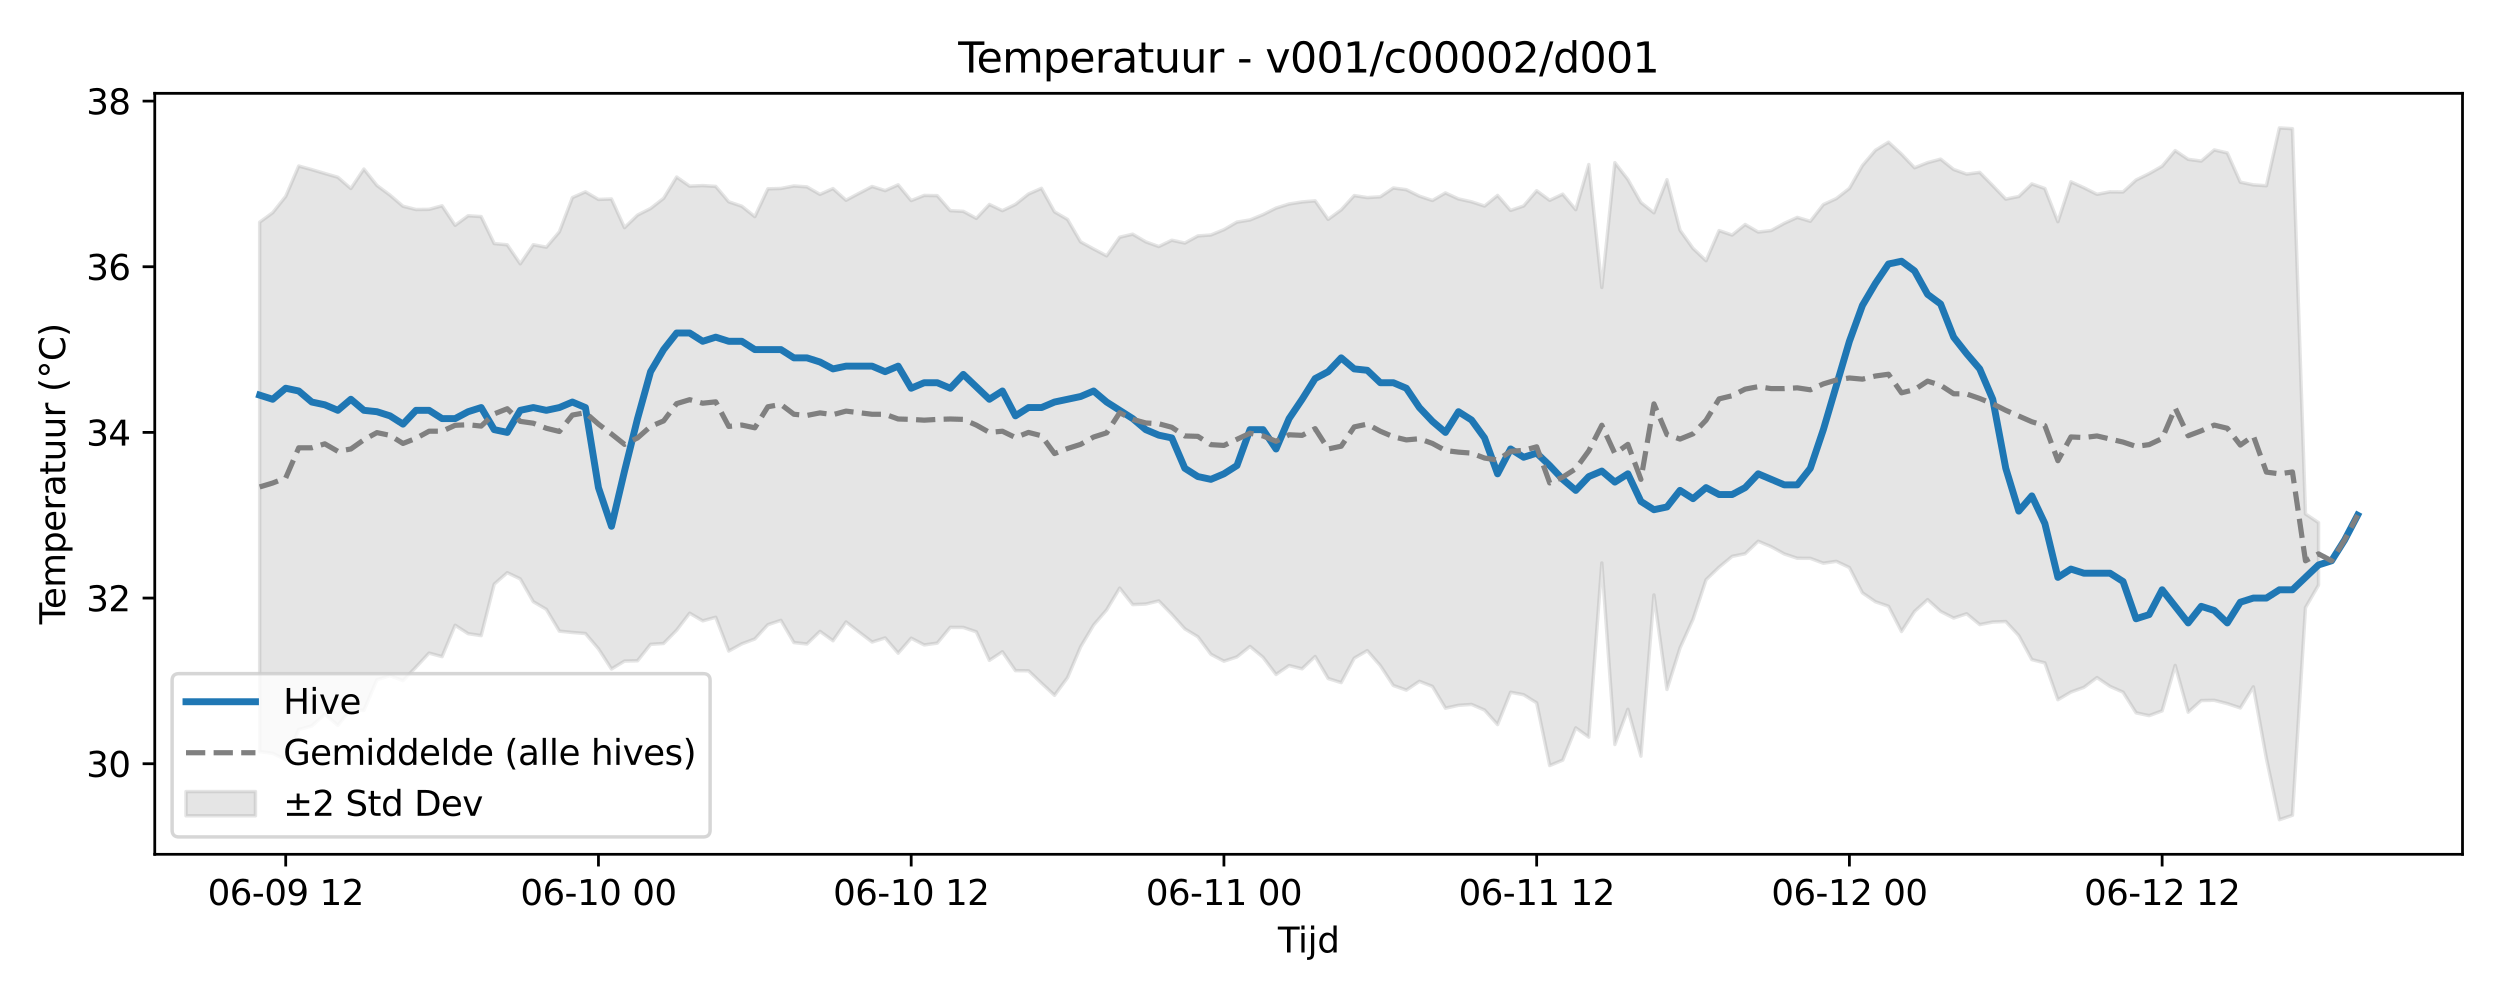 <?xml version="1.0" encoding="utf-8" standalone="no"?>
<!DOCTYPE svg PUBLIC "-//W3C//DTD SVG 1.1//EN"
  "http://www.w3.org/Graphics/SVG/1.1/DTD/svg11.dtd">
<svg xmlns:xlink="http://www.w3.org/1999/xlink" width="720pt" height="288pt" viewBox="0 0 720 288" xmlns="http://www.w3.org/2000/svg" version="1.1">
 <defs>
  <style type="text/css">*{stroke-linejoin: round; stroke-linecap: butt}</style>
 </defs>
 <g id="figure_1">
  <g id="patch_1">
   <path d="M 0 288 
L 720 288 
L 720 0 
L 0 0 
z
" style="fill: #ffffff"/>
  </g>
  <g id="axes_1">
   <g id="patch_2">
    <path d="M 44.57 246.04 
L 709.2 246.04 
L 709.2 26.88 
L 44.57 26.88 
z
" style="fill: #ffffff"/>
   </g>
   <g id="FillBetweenPolyCollection_1">
    <defs>
     <path id="m626eeb9ae9" d="M 74.78 -223.998 
L 74.78 -71.528 
L 78.533 -71.03 
L 82.286 -69.248 
L 86.039 -77.887 
L 89.792 -78.922 
L 93.545 -82.301 
L 97.298 -79.078 
L 101.05 -83.688 
L 104.803 -83.376 
L 108.556 -92.225 
L 112.309 -93.414 
L 116.062 -91.972 
L 119.815 -95.864 
L 123.568 -99.907 
L 127.32 -98.886 
L 131.073 -107.918 
L 134.826 -105.503 
L 138.579 -104.94 
L 142.332 -119.758 
L 146.085 -123.064 
L 149.837 -121.276 
L 153.59 -114.708 
L 157.343 -112.507 
L 161.096 -106.229 
L 164.849 -105.844 
L 168.602 -105.546 
L 172.355 -101.144 
L 176.107 -95.325 
L 179.86 -97.609 
L 183.613 -97.696 
L 187.366 -102.424 
L 191.119 -102.675 
L 194.872 -106.501 
L 198.625 -111.397 
L 202.377 -109.19 
L 206.13 -110.218 
L 209.883 -100.495 
L 213.636 -102.562 
L 217.389 -103.972 
L 221.142 -108.082 
L 224.895 -109.339 
L 228.647 -102.938 
L 232.4 -102.523 
L 236.153 -106.157 
L 239.906 -103.462 
L 243.659 -108.866 
L 247.412 -105.958 
L 251.164 -103.092 
L 254.917 -104.279 
L 258.67 -99.882 
L 262.423 -104.199 
L 266.176 -102.255 
L 269.929 -102.777 
L 273.682 -107.322 
L 277.434 -107.298 
L 281.187 -106.025 
L 284.94 -97.813 
L 288.693 -100.284 
L 292.446 -94.85 
L 296.199 -94.808 
L 299.952 -91.243 
L 303.704 -87.749 
L 307.457 -92.849 
L 311.21 -101.689 
L 314.963 -107.982 
L 318.716 -112.352 
L 322.469 -118.62 
L 326.222 -113.87 
L 329.974 -114.029 
L 333.727 -114.933 
L 337.48 -111.074 
L 341.233 -106.886 
L 344.986 -104.606 
L 348.739 -99.565 
L 352.491 -97.577 
L 356.244 -98.801 
L 359.997 -101.822 
L 363.75 -98.696 
L 367.503 -93.745 
L 371.256 -96.32 
L 375.009 -95.382 
L 378.761 -98.928 
L 382.514 -92.574 
L 386.267 -91.402 
L 390.02 -98.435 
L 393.773 -100.611 
L 397.526 -96.295 
L 401.279 -90.573 
L 405.031 -89.249 
L 408.784 -91.781 
L 412.537 -90.314 
L 416.29 -84.043 
L 420.043 -84.861 
L 423.796 -85.122 
L 427.548 -83.505 
L 431.301 -79.308 
L 435.054 -88.626 
L 438.807 -87.913 
L 442.56 -85.563 
L 446.313 -67.525 
L 450.066 -69.082 
L 453.818 -78.377 
L 457.571 -75.706 
L 461.324 -125.863 
L 465.077 -73.579 
L 468.83 -83.723 
L 472.583 -70.221 
L 476.336 -116.653 
L 480.088 -89.434 
L 483.841 -101.37 
L 487.594 -109.673 
L 491.347 -121.035 
L 495.1 -124.645 
L 498.853 -127.758 
L 502.606 -128.521 
L 506.358 -132.117 
L 510.111 -130.542 
L 513.864 -128.47 
L 517.617 -127.215 
L 521.37 -127.196 
L 525.123 -125.795 
L 528.875 -126.329 
L 532.628 -124.54 
L 536.381 -117.267 
L 540.134 -114.685 
L 543.887 -113.392 
L 547.64 -106.119 
L 551.393 -111.903 
L 555.145 -115.303 
L 558.898 -111.907 
L 562.651 -110 
L 566.404 -111.233 
L 570.157 -108.114 
L 573.91 -108.847 
L 577.663 -109.001 
L 581.415 -104.948 
L 585.168 -98.032 
L 588.921 -97.085 
L 592.674 -86.478 
L 596.427 -88.681 
L 600.18 -90.049 
L 603.933 -92.855 
L 607.685 -90.317 
L 611.438 -88.65 
L 615.191 -82.704 
L 618.944 -81.893 
L 622.697 -83.268 
L 626.45 -96.353 
L 630.202 -82.89 
L 633.955 -86.237 
L 637.708 -86.314 
L 641.461 -85.357 
L 645.214 -84.107 
L 648.967 -90.187 
L 652.72 -69.563 
L 656.472 -51.922 
L 660.225 -53.199 
L 663.978 -112.999 
L 667.731 -119.485 
L 667.731 -137.477 
L 667.731 -137.477 
L 663.978 -139.987 
L 660.225 -250.941 
L 656.472 -251.158 
L 652.72 -234.511 
L 648.967 -234.76 
L 645.214 -235.538 
L 641.461 -243.963 
L 637.708 -244.823 
L 633.955 -241.606 
L 630.202 -242.113 
L 626.45 -244.629 
L 622.697 -240.145 
L 618.944 -237.999 
L 615.191 -236.165 
L 611.438 -232.718 
L 607.685 -232.755 
L 603.933 -232.035 
L 600.18 -233.932 
L 596.427 -235.641 
L 592.674 -224.156 
L 588.921 -233.712 
L 585.168 -235.036 
L 581.415 -231.414 
L 577.663 -230.655 
L 573.91 -234.558 
L 570.157 -238.358 
L 566.404 -237.852 
L 562.651 -239.198 
L 558.898 -242.176 
L 555.145 -241.165 
L 551.393 -239.681 
L 547.64 -243.609 
L 543.887 -247.052 
L 540.134 -244.737 
L 536.381 -240.337 
L 532.628 -233.745 
L 528.875 -230.821 
L 525.123 -229.083 
L 521.37 -224.274 
L 517.617 -225.391 
L 513.864 -223.682 
L 510.111 -221.609 
L 506.358 -221.17 
L 502.606 -223.347 
L 498.853 -220.304 
L 495.1 -221.599 
L 491.347 -212.922 
L 487.594 -216.466 
L 483.841 -221.721 
L 480.088 -236.251 
L 476.336 -226.714 
L 472.583 -229.678 
L 468.83 -236.32 
L 465.077 -241.163 
L 461.324 -205.206 
L 457.571 -240.626 
L 453.818 -227.619 
L 450.066 -232.09 
L 446.313 -230.308 
L 442.56 -233.079 
L 438.807 -228.684 
L 435.054 -227.403 
L 431.301 -231.723 
L 427.548 -228.662 
L 423.796 -229.885 
L 420.043 -230.714 
L 416.29 -232.441 
L 412.537 -230.259 
L 408.784 -231.518 
L 405.031 -233.369 
L 401.279 -233.862 
L 397.526 -231.321 
L 393.773 -231.094 
L 390.02 -231.68 
L 386.267 -227.581 
L 382.514 -224.818 
L 378.761 -230.165 
L 375.009 -229.848 
L 371.256 -229.251 
L 367.503 -228.077 
L 363.75 -226.193 
L 359.997 -224.658 
L 356.244 -224.044 
L 352.491 -221.86 
L 348.739 -220.327 
L 344.986 -220.057 
L 341.233 -218.004 
L 337.48 -218.814 
L 333.727 -216.999 
L 329.974 -218.357 
L 326.222 -220.561 
L 322.469 -219.674 
L 318.716 -214.317 
L 314.963 -216.302 
L 311.21 -218.354 
L 307.457 -224.809 
L 303.704 -226.993 
L 299.952 -233.76 
L 296.199 -232.126 
L 292.446 -229.131 
L 288.693 -227.332 
L 284.94 -229.121 
L 281.187 -225.112 
L 277.434 -227.133 
L 273.682 -227.336 
L 269.929 -231.655 
L 266.176 -231.722 
L 262.423 -230.233 
L 258.67 -234.777 
L 254.917 -233.106 
L 251.164 -234.293 
L 247.412 -232.335 
L 243.659 -230.336 
L 239.906 -233.695 
L 236.153 -232.022 
L 232.4 -234.18 
L 228.647 -234.447 
L 224.895 -233.726 
L 221.142 -233.619 
L 217.389 -225.612 
L 213.636 -228.613 
L 209.883 -229.885 
L 206.13 -234.323 
L 202.377 -234.555 
L 198.625 -234.394 
L 194.872 -237.018 
L 191.119 -230.886 
L 187.366 -227.956 
L 183.613 -226.058 
L 179.86 -222.434 
L 176.107 -230.7 
L 172.355 -230.561 
L 168.602 -232.748 
L 164.849 -231.086 
L 161.096 -221.235 
L 157.343 -216.813 
L 153.59 -217.527 
L 149.837 -212.02 
L 146.085 -217.501 
L 142.332 -217.854 
L 138.579 -225.63 
L 134.826 -225.861 
L 131.073 -223.106 
L 127.32 -228.73 
L 123.568 -227.709 
L 119.815 -227.662 
L 116.062 -228.601 
L 112.309 -231.816 
L 108.556 -234.596 
L 104.803 -239.317 
L 101.05 -233.704 
L 97.298 -236.951 
L 93.545 -238.045 
L 89.792 -239.152 
L 86.039 -240.187 
L 82.286 -231.447 
L 78.533 -226.749 
L 74.78 -223.998 
z
" style="stroke: #808080; stroke-opacity: 0.2"/>
    </defs>
    <g clip-path="url(#pc4c85021cf)">
     <use xlink:href="#m626eeb9ae9" x="0" y="288" style="fill: #808080; fill-opacity: 0.2; stroke: #808080; stroke-opacity: 0.2"/>
    </g>
   </g>
   <g id="matplotlib.axis_1">
    <g id="xtick_1">
     <g id="line2d_1">
      <defs>
       <path id="mf086c02abc" d="M 0 0 
L 0 3.5 
" style="stroke: #000000; stroke-width: 0.8"/>
      </defs>
      <g>
       <use xlink:href="#mf086c02abc" x="82.286" y="246.04" style="stroke: #000000; stroke-width: 0.8"/>
      </g>
     </g>
     <g id="text_1">
      <!-- 06-09 12 -->
      <g transform="translate(59.806 260.638) scale(0.1 -0.1)">
       <defs>
        <path id="DejaVuSans-30" d="M 2034 4250 
Q 1547 4250 1301 3770 
Q 1056 3291 1056 2328 
Q 1056 1369 1301 889 
Q 1547 409 2034 409 
Q 2525 409 2770 889 
Q 3016 1369 3016 2328 
Q 3016 3291 2770 3770 
Q 2525 4250 2034 4250 
z
M 2034 4750 
Q 2819 4750 3233 4129 
Q 3647 3509 3647 2328 
Q 3647 1150 3233 529 
Q 2819 -91 2034 -91 
Q 1250 -91 836 529 
Q 422 1150 422 2328 
Q 422 3509 836 4129 
Q 1250 4750 2034 4750 
z
" transform="scale(0.016)"/>
        <path id="DejaVuSans-36" d="M 2113 2584 
Q 1688 2584 1439 2293 
Q 1191 2003 1191 1497 
Q 1191 994 1439 701 
Q 1688 409 2113 409 
Q 2538 409 2786 701 
Q 3034 994 3034 1497 
Q 3034 2003 2786 2293 
Q 2538 2584 2113 2584 
z
M 3366 4563 
L 3366 3988 
Q 3128 4100 2886 4159 
Q 2644 4219 2406 4219 
Q 1781 4219 1451 3797 
Q 1122 3375 1075 2522 
Q 1259 2794 1537 2939 
Q 1816 3084 2150 3084 
Q 2853 3084 3261 2657 
Q 3669 2231 3669 1497 
Q 3669 778 3244 343 
Q 2819 -91 2113 -91 
Q 1303 -91 875 529 
Q 447 1150 447 2328 
Q 447 3434 972 4092 
Q 1497 4750 2381 4750 
Q 2619 4750 2861 4703 
Q 3103 4656 3366 4563 
z
" transform="scale(0.016)"/>
        <path id="DejaVuSans-2d" d="M 313 2009 
L 1997 2009 
L 1997 1497 
L 313 1497 
L 313 2009 
z
" transform="scale(0.016)"/>
        <path id="DejaVuSans-39" d="M 703 97 
L 703 672 
Q 941 559 1184 500 
Q 1428 441 1663 441 
Q 2288 441 2617 861 
Q 2947 1281 2994 2138 
Q 2813 1869 2534 1725 
Q 2256 1581 1919 1581 
Q 1219 1581 811 2004 
Q 403 2428 403 3163 
Q 403 3881 828 4315 
Q 1253 4750 1959 4750 
Q 2769 4750 3195 4129 
Q 3622 3509 3622 2328 
Q 3622 1225 3098 567 
Q 2575 -91 1691 -91 
Q 1453 -91 1209 -44 
Q 966 3 703 97 
z
M 1959 2075 
Q 2384 2075 2632 2365 
Q 2881 2656 2881 3163 
Q 2881 3666 2632 3958 
Q 2384 4250 1959 4250 
Q 1534 4250 1286 3958 
Q 1038 3666 1038 3163 
Q 1038 2656 1286 2365 
Q 1534 2075 1959 2075 
z
" transform="scale(0.016)"/>
        <path id="DejaVuSans-20" transform="scale(0.016)"/>
        <path id="DejaVuSans-31" d="M 794 531 
L 1825 531 
L 1825 4091 
L 703 3866 
L 703 4441 
L 1819 4666 
L 2450 4666 
L 2450 531 
L 3481 531 
L 3481 0 
L 794 0 
L 794 531 
z
" transform="scale(0.016)"/>
        <path id="DejaVuSans-32" d="M 1228 531 
L 3431 531 
L 3431 0 
L 469 0 
L 469 531 
Q 828 903 1448 1529 
Q 2069 2156 2228 2338 
Q 2531 2678 2651 2914 
Q 2772 3150 2772 3378 
Q 2772 3750 2511 3984 
Q 2250 4219 1831 4219 
Q 1534 4219 1204 4116 
Q 875 4013 500 3803 
L 500 4441 
Q 881 4594 1212 4672 
Q 1544 4750 1819 4750 
Q 2544 4750 2975 4387 
Q 3406 4025 3406 3419 
Q 3406 3131 3298 2873 
Q 3191 2616 2906 2266 
Q 2828 2175 2409 1742 
Q 1991 1309 1228 531 
z
" transform="scale(0.016)"/>
       </defs>
       <use xlink:href="#DejaVuSans-30"/>
       <use xlink:href="#DejaVuSans-36" transform="translate(63.623 0)"/>
       <use xlink:href="#DejaVuSans-2d" transform="translate(127.246 0)"/>
       <use xlink:href="#DejaVuSans-30" transform="translate(163.33 0)"/>
       <use xlink:href="#DejaVuSans-39" transform="translate(226.953 0)"/>
       <use xlink:href="#DejaVuSans-20" transform="translate(290.576 0)"/>
       <use xlink:href="#DejaVuSans-31" transform="translate(322.363 0)"/>
       <use xlink:href="#DejaVuSans-32" transform="translate(385.986 0)"/>
      </g>
     </g>
    </g>
    <g id="xtick_2">
     <g id="line2d_2">
      <g>
       <use xlink:href="#mf086c02abc" x="172.355" y="246.04" style="stroke: #000000; stroke-width: 0.8"/>
      </g>
     </g>
     <g id="text_2">
      <!-- 06-10 00 -->
      <g transform="translate(149.874 260.638) scale(0.1 -0.1)">
       <use xlink:href="#DejaVuSans-30"/>
       <use xlink:href="#DejaVuSans-36" transform="translate(63.623 0)"/>
       <use xlink:href="#DejaVuSans-2d" transform="translate(127.246 0)"/>
       <use xlink:href="#DejaVuSans-31" transform="translate(163.33 0)"/>
       <use xlink:href="#DejaVuSans-30" transform="translate(226.953 0)"/>
       <use xlink:href="#DejaVuSans-20" transform="translate(290.576 0)"/>
       <use xlink:href="#DejaVuSans-30" transform="translate(322.363 0)"/>
       <use xlink:href="#DejaVuSans-30" transform="translate(385.986 0)"/>
      </g>
     </g>
    </g>
    <g id="xtick_3">
     <g id="line2d_3">
      <g>
       <use xlink:href="#mf086c02abc" x="262.423" y="246.04" style="stroke: #000000; stroke-width: 0.8"/>
      </g>
     </g>
     <g id="text_3">
      <!-- 06-10 12 -->
      <g transform="translate(239.943 260.638) scale(0.1 -0.1)">
       <use xlink:href="#DejaVuSans-30"/>
       <use xlink:href="#DejaVuSans-36" transform="translate(63.623 0)"/>
       <use xlink:href="#DejaVuSans-2d" transform="translate(127.246 0)"/>
       <use xlink:href="#DejaVuSans-31" transform="translate(163.33 0)"/>
       <use xlink:href="#DejaVuSans-30" transform="translate(226.953 0)"/>
       <use xlink:href="#DejaVuSans-20" transform="translate(290.576 0)"/>
       <use xlink:href="#DejaVuSans-31" transform="translate(322.363 0)"/>
       <use xlink:href="#DejaVuSans-32" transform="translate(385.986 0)"/>
      </g>
     </g>
    </g>
    <g id="xtick_4">
     <g id="line2d_4">
      <g>
       <use xlink:href="#mf086c02abc" x="352.491" y="246.04" style="stroke: #000000; stroke-width: 0.8"/>
      </g>
     </g>
     <g id="text_4">
      <!-- 06-11 00 -->
      <g transform="translate(330.011 260.638) scale(0.1 -0.1)">
       <use xlink:href="#DejaVuSans-30"/>
       <use xlink:href="#DejaVuSans-36" transform="translate(63.623 0)"/>
       <use xlink:href="#DejaVuSans-2d" transform="translate(127.246 0)"/>
       <use xlink:href="#DejaVuSans-31" transform="translate(163.33 0)"/>
       <use xlink:href="#DejaVuSans-31" transform="translate(226.953 0)"/>
       <use xlink:href="#DejaVuSans-20" transform="translate(290.576 0)"/>
       <use xlink:href="#DejaVuSans-30" transform="translate(322.363 0)"/>
       <use xlink:href="#DejaVuSans-30" transform="translate(385.986 0)"/>
      </g>
     </g>
    </g>
    <g id="xtick_5">
     <g id="line2d_5">
      <g>
       <use xlink:href="#mf086c02abc" x="442.56" y="246.04" style="stroke: #000000; stroke-width: 0.8"/>
      </g>
     </g>
     <g id="text_5">
      <!-- 06-11 12 -->
      <g transform="translate(420.079 260.638) scale(0.1 -0.1)">
       <use xlink:href="#DejaVuSans-30"/>
       <use xlink:href="#DejaVuSans-36" transform="translate(63.623 0)"/>
       <use xlink:href="#DejaVuSans-2d" transform="translate(127.246 0)"/>
       <use xlink:href="#DejaVuSans-31" transform="translate(163.33 0)"/>
       <use xlink:href="#DejaVuSans-31" transform="translate(226.953 0)"/>
       <use xlink:href="#DejaVuSans-20" transform="translate(290.576 0)"/>
       <use xlink:href="#DejaVuSans-31" transform="translate(322.363 0)"/>
       <use xlink:href="#DejaVuSans-32" transform="translate(385.986 0)"/>
      </g>
     </g>
    </g>
    <g id="xtick_6">
     <g id="line2d_6">
      <g>
       <use xlink:href="#mf086c02abc" x="532.628" y="246.04" style="stroke: #000000; stroke-width: 0.8"/>
      </g>
     </g>
     <g id="text_6">
      <!-- 06-12 00 -->
      <g transform="translate(510.148 260.638) scale(0.1 -0.1)">
       <use xlink:href="#DejaVuSans-30"/>
       <use xlink:href="#DejaVuSans-36" transform="translate(63.623 0)"/>
       <use xlink:href="#DejaVuSans-2d" transform="translate(127.246 0)"/>
       <use xlink:href="#DejaVuSans-31" transform="translate(163.33 0)"/>
       <use xlink:href="#DejaVuSans-32" transform="translate(226.953 0)"/>
       <use xlink:href="#DejaVuSans-20" transform="translate(290.576 0)"/>
       <use xlink:href="#DejaVuSans-30" transform="translate(322.363 0)"/>
       <use xlink:href="#DejaVuSans-30" transform="translate(385.986 0)"/>
      </g>
     </g>
    </g>
    <g id="xtick_7">
     <g id="line2d_7">
      <g>
       <use xlink:href="#mf086c02abc" x="622.697" y="246.04" style="stroke: #000000; stroke-width: 0.8"/>
      </g>
     </g>
     <g id="text_7">
      <!-- 06-12 12 -->
      <g transform="translate(600.216 260.638) scale(0.1 -0.1)">
       <use xlink:href="#DejaVuSans-30"/>
       <use xlink:href="#DejaVuSans-36" transform="translate(63.623 0)"/>
       <use xlink:href="#DejaVuSans-2d" transform="translate(127.246 0)"/>
       <use xlink:href="#DejaVuSans-31" transform="translate(163.33 0)"/>
       <use xlink:href="#DejaVuSans-32" transform="translate(226.953 0)"/>
       <use xlink:href="#DejaVuSans-20" transform="translate(290.576 0)"/>
       <use xlink:href="#DejaVuSans-31" transform="translate(322.363 0)"/>
       <use xlink:href="#DejaVuSans-32" transform="translate(385.986 0)"/>
      </g>
     </g>
    </g>
    <g id="text_8">
     <!-- Tijd -->
     <g transform="translate(368.035 274.317) scale(0.1 -0.1)">
      <defs>
       <path id="DejaVuSans-54" d="M -19 4666 
L 3928 4666 
L 3928 4134 
L 2272 4134 
L 2272 0 
L 1638 0 
L 1638 4134 
L -19 4134 
L -19 4666 
z
" transform="scale(0.016)"/>
       <path id="DejaVuSans-69" d="M 603 3500 
L 1178 3500 
L 1178 0 
L 603 0 
L 603 3500 
z
M 603 4863 
L 1178 4863 
L 1178 4134 
L 603 4134 
L 603 4863 
z
" transform="scale(0.016)"/>
       <path id="DejaVuSans-6a" d="M 603 3500 
L 1178 3500 
L 1178 -63 
Q 1178 -731 923 -1031 
Q 669 -1331 103 -1331 
L -116 -1331 
L -116 -844 
L 38 -844 
Q 366 -844 484 -692 
Q 603 -541 603 -63 
L 603 3500 
z
M 603 4863 
L 1178 4863 
L 1178 4134 
L 603 4134 
L 603 4863 
z
" transform="scale(0.016)"/>
       <path id="DejaVuSans-64" d="M 2906 2969 
L 2906 4863 
L 3481 4863 
L 3481 0 
L 2906 0 
L 2906 525 
Q 2725 213 2448 61 
Q 2172 -91 1784 -91 
Q 1150 -91 751 415 
Q 353 922 353 1747 
Q 353 2572 751 3078 
Q 1150 3584 1784 3584 
Q 2172 3584 2448 3432 
Q 2725 3281 2906 2969 
z
M 947 1747 
Q 947 1113 1208 752 
Q 1469 391 1925 391 
Q 2381 391 2643 752 
Q 2906 1113 2906 1747 
Q 2906 2381 2643 2742 
Q 2381 3103 1925 3103 
Q 1469 3103 1208 2742 
Q 947 2381 947 1747 
z
" transform="scale(0.016)"/>
      </defs>
      <use xlink:href="#DejaVuSans-54"/>
      <use xlink:href="#DejaVuSans-69" transform="translate(57.959 0)"/>
      <use xlink:href="#DejaVuSans-6a" transform="translate(85.742 0)"/>
      <use xlink:href="#DejaVuSans-64" transform="translate(113.525 0)"/>
     </g>
    </g>
   </g>
   <g id="matplotlib.axis_2">
    <g id="ytick_1">
     <g id="line2d_8">
      <defs>
       <path id="m744a254907" d="M 0 0 
L -3.5 0 
" style="stroke: #000000; stroke-width: 0.8"/>
      </defs>
      <g>
       <use xlink:href="#m744a254907" x="44.57" y="219.95" style="stroke: #000000; stroke-width: 0.8"/>
      </g>
     </g>
     <g id="text_9">
      <!-- 30 -->
      <g transform="translate(24.845 223.749) scale(0.1 -0.1)">
       <defs>
        <path id="DejaVuSans-33" d="M 2597 2516 
Q 3050 2419 3304 2112 
Q 3559 1806 3559 1356 
Q 3559 666 3084 287 
Q 2609 -91 1734 -91 
Q 1441 -91 1130 -33 
Q 819 25 488 141 
L 488 750 
Q 750 597 1062 519 
Q 1375 441 1716 441 
Q 2309 441 2620 675 
Q 2931 909 2931 1356 
Q 2931 1769 2642 2001 
Q 2353 2234 1838 2234 
L 1294 2234 
L 1294 2753 
L 1863 2753 
Q 2328 2753 2575 2939 
Q 2822 3125 2822 3475 
Q 2822 3834 2567 4026 
Q 2313 4219 1838 4219 
Q 1578 4219 1281 4162 
Q 984 4106 628 3988 
L 628 4550 
Q 988 4650 1302 4700 
Q 1616 4750 1894 4750 
Q 2613 4750 3031 4423 
Q 3450 4097 3450 3541 
Q 3450 3153 3228 2886 
Q 3006 2619 2597 2516 
z
" transform="scale(0.016)"/>
       </defs>
       <use xlink:href="#DejaVuSans-33"/>
       <use xlink:href="#DejaVuSans-30" transform="translate(63.623 0)"/>
      </g>
     </g>
    </g>
    <g id="ytick_2">
     <g id="line2d_9">
      <g>
       <use xlink:href="#m744a254907" x="44.57" y="172.241" style="stroke: #000000; stroke-width: 0.8"/>
      </g>
     </g>
     <g id="text_10">
      <!-- 32 -->
      <g transform="translate(24.845 176.041) scale(0.1 -0.1)">
       <use xlink:href="#DejaVuSans-33"/>
       <use xlink:href="#DejaVuSans-32" transform="translate(63.623 0)"/>
      </g>
     </g>
    </g>
    <g id="ytick_3">
     <g id="line2d_10">
      <g>
       <use xlink:href="#m744a254907" x="44.57" y="124.533" style="stroke: #000000; stroke-width: 0.8"/>
      </g>
     </g>
     <g id="text_11">
      <!-- 34 -->
      <g transform="translate(24.845 128.332) scale(0.1 -0.1)">
       <defs>
        <path id="DejaVuSans-34" d="M 2419 4116 
L 825 1625 
L 2419 1625 
L 2419 4116 
z
M 2253 4666 
L 3047 4666 
L 3047 1625 
L 3713 1625 
L 3713 1100 
L 3047 1100 
L 3047 0 
L 2419 0 
L 2419 1100 
L 313 1100 
L 313 1709 
L 2253 4666 
z
" transform="scale(0.016)"/>
       </defs>
       <use xlink:href="#DejaVuSans-33"/>
       <use xlink:href="#DejaVuSans-34" transform="translate(63.623 0)"/>
      </g>
     </g>
    </g>
    <g id="ytick_4">
     <g id="line2d_11">
      <g>
       <use xlink:href="#m744a254907" x="44.57" y="76.824" style="stroke: #000000; stroke-width: 0.8"/>
      </g>
     </g>
     <g id="text_12">
      <!-- 36 -->
      <g transform="translate(24.845 80.624) scale(0.1 -0.1)">
       <use xlink:href="#DejaVuSans-33"/>
       <use xlink:href="#DejaVuSans-36" transform="translate(63.623 0)"/>
      </g>
     </g>
    </g>
    <g id="ytick_5">
     <g id="line2d_12">
      <g>
       <use xlink:href="#m744a254907" x="44.57" y="29.116" style="stroke: #000000; stroke-width: 0.8"/>
      </g>
     </g>
     <g id="text_13">
      <!-- 38 -->
      <g transform="translate(24.845 32.915) scale(0.1 -0.1)">
       <defs>
        <path id="DejaVuSans-38" d="M 2034 2216 
Q 1584 2216 1326 1975 
Q 1069 1734 1069 1313 
Q 1069 891 1326 650 
Q 1584 409 2034 409 
Q 2484 409 2743 651 
Q 3003 894 3003 1313 
Q 3003 1734 2745 1975 
Q 2488 2216 2034 2216 
z
M 1403 2484 
Q 997 2584 770 2862 
Q 544 3141 544 3541 
Q 544 4100 942 4425 
Q 1341 4750 2034 4750 
Q 2731 4750 3128 4425 
Q 3525 4100 3525 3541 
Q 3525 3141 3298 2862 
Q 3072 2584 2669 2484 
Q 3125 2378 3379 2068 
Q 3634 1759 3634 1313 
Q 3634 634 3220 271 
Q 2806 -91 2034 -91 
Q 1263 -91 848 271 
Q 434 634 434 1313 
Q 434 1759 690 2068 
Q 947 2378 1403 2484 
z
M 1172 3481 
Q 1172 3119 1398 2916 
Q 1625 2713 2034 2713 
Q 2441 2713 2670 2916 
Q 2900 3119 2900 3481 
Q 2900 3844 2670 4047 
Q 2441 4250 2034 4250 
Q 1625 4250 1398 4047 
Q 1172 3844 1172 3481 
z
" transform="scale(0.016)"/>
       </defs>
       <use xlink:href="#DejaVuSans-33"/>
       <use xlink:href="#DejaVuSans-38" transform="translate(63.623 0)"/>
      </g>
     </g>
    </g>
    <g id="text_14">
     <!-- Temperatuur (°C) -->
     <g transform="translate(18.765 179.816) rotate(-90) scale(0.1 -0.1)">
      <defs>
       <path id="DejaVuSans-65" d="M 3597 1894 
L 3597 1613 
L 953 1613 
Q 991 1019 1311 708 
Q 1631 397 2203 397 
Q 2534 397 2845 478 
Q 3156 559 3463 722 
L 3463 178 
Q 3153 47 2828 -22 
Q 2503 -91 2169 -91 
Q 1331 -91 842 396 
Q 353 884 353 1716 
Q 353 2575 817 3079 
Q 1281 3584 2069 3584 
Q 2775 3584 3186 3129 
Q 3597 2675 3597 1894 
z
M 3022 2063 
Q 3016 2534 2758 2815 
Q 2500 3097 2075 3097 
Q 1594 3097 1305 2825 
Q 1016 2553 972 2059 
L 3022 2063 
z
" transform="scale(0.016)"/>
       <path id="DejaVuSans-6d" d="M 3328 2828 
Q 3544 3216 3844 3400 
Q 4144 3584 4550 3584 
Q 5097 3584 5394 3201 
Q 5691 2819 5691 2113 
L 5691 0 
L 5113 0 
L 5113 2094 
Q 5113 2597 4934 2840 
Q 4756 3084 4391 3084 
Q 3944 3084 3684 2787 
Q 3425 2491 3425 1978 
L 3425 0 
L 2847 0 
L 2847 2094 
Q 2847 2600 2669 2842 
Q 2491 3084 2119 3084 
Q 1678 3084 1418 2786 
Q 1159 2488 1159 1978 
L 1159 0 
L 581 0 
L 581 3500 
L 1159 3500 
L 1159 2956 
Q 1356 3278 1631 3431 
Q 1906 3584 2284 3584 
Q 2666 3584 2933 3390 
Q 3200 3197 3328 2828 
z
" transform="scale(0.016)"/>
       <path id="DejaVuSans-70" d="M 1159 525 
L 1159 -1331 
L 581 -1331 
L 581 3500 
L 1159 3500 
L 1159 2969 
Q 1341 3281 1617 3432 
Q 1894 3584 2278 3584 
Q 2916 3584 3314 3078 
Q 3713 2572 3713 1747 
Q 3713 922 3314 415 
Q 2916 -91 2278 -91 
Q 1894 -91 1617 61 
Q 1341 213 1159 525 
z
M 3116 1747 
Q 3116 2381 2855 2742 
Q 2594 3103 2138 3103 
Q 1681 3103 1420 2742 
Q 1159 2381 1159 1747 
Q 1159 1113 1420 752 
Q 1681 391 2138 391 
Q 2594 391 2855 752 
Q 3116 1113 3116 1747 
z
" transform="scale(0.016)"/>
       <path id="DejaVuSans-72" d="M 2631 2963 
Q 2534 3019 2420 3045 
Q 2306 3072 2169 3072 
Q 1681 3072 1420 2755 
Q 1159 2438 1159 1844 
L 1159 0 
L 581 0 
L 581 3500 
L 1159 3500 
L 1159 2956 
Q 1341 3275 1631 3429 
Q 1922 3584 2338 3584 
Q 2397 3584 2469 3576 
Q 2541 3569 2628 3553 
L 2631 2963 
z
" transform="scale(0.016)"/>
       <path id="DejaVuSans-61" d="M 2194 1759 
Q 1497 1759 1228 1600 
Q 959 1441 959 1056 
Q 959 750 1161 570 
Q 1363 391 1709 391 
Q 2188 391 2477 730 
Q 2766 1069 2766 1631 
L 2766 1759 
L 2194 1759 
z
M 3341 1997 
L 3341 0 
L 2766 0 
L 2766 531 
Q 2569 213 2275 61 
Q 1981 -91 1556 -91 
Q 1019 -91 701 211 
Q 384 513 384 1019 
Q 384 1609 779 1909 
Q 1175 2209 1959 2209 
L 2766 2209 
L 2766 2266 
Q 2766 2663 2505 2880 
Q 2244 3097 1772 3097 
Q 1472 3097 1187 3025 
Q 903 2953 641 2809 
L 641 3341 
Q 956 3463 1253 3523 
Q 1550 3584 1831 3584 
Q 2591 3584 2966 3190 
Q 3341 2797 3341 1997 
z
" transform="scale(0.016)"/>
       <path id="DejaVuSans-74" d="M 1172 4494 
L 1172 3500 
L 2356 3500 
L 2356 3053 
L 1172 3053 
L 1172 1153 
Q 1172 725 1289 603 
Q 1406 481 1766 481 
L 2356 481 
L 2356 0 
L 1766 0 
Q 1100 0 847 248 
Q 594 497 594 1153 
L 594 3053 
L 172 3053 
L 172 3500 
L 594 3500 
L 594 4494 
L 1172 4494 
z
" transform="scale(0.016)"/>
       <path id="DejaVuSans-75" d="M 544 1381 
L 544 3500 
L 1119 3500 
L 1119 1403 
Q 1119 906 1312 657 
Q 1506 409 1894 409 
Q 2359 409 2629 706 
Q 2900 1003 2900 1516 
L 2900 3500 
L 3475 3500 
L 3475 0 
L 2900 0 
L 2900 538 
Q 2691 219 2414 64 
Q 2138 -91 1772 -91 
Q 1169 -91 856 284 
Q 544 659 544 1381 
z
M 1991 3584 
L 1991 3584 
z
" transform="scale(0.016)"/>
       <path id="DejaVuSans-28" d="M 1984 4856 
Q 1566 4138 1362 3434 
Q 1159 2731 1159 2009 
Q 1159 1288 1364 580 
Q 1569 -128 1984 -844 
L 1484 -844 
Q 1016 -109 783 600 
Q 550 1309 550 2009 
Q 550 2706 781 3412 
Q 1013 4119 1484 4856 
L 1984 4856 
z
" transform="scale(0.016)"/>
       <path id="DejaVuSans-b0" d="M 1600 4347 
Q 1350 4347 1178 4173 
Q 1006 4000 1006 3750 
Q 1006 3503 1178 3333 
Q 1350 3163 1600 3163 
Q 1850 3163 2022 3333 
Q 2194 3503 2194 3750 
Q 2194 3997 2020 4172 
Q 1847 4347 1600 4347 
z
M 1600 4750 
Q 1800 4750 1984 4673 
Q 2169 4597 2303 4453 
Q 2447 4313 2519 4134 
Q 2591 3956 2591 3750 
Q 2591 3338 2302 3052 
Q 2013 2766 1594 2766 
Q 1172 2766 890 3047 
Q 609 3328 609 3750 
Q 609 4169 896 4459 
Q 1184 4750 1600 4750 
z
" transform="scale(0.016)"/>
       <path id="DejaVuSans-43" d="M 4122 4306 
L 4122 3641 
Q 3803 3938 3442 4084 
Q 3081 4231 2675 4231 
Q 1875 4231 1450 3742 
Q 1025 3253 1025 2328 
Q 1025 1406 1450 917 
Q 1875 428 2675 428 
Q 3081 428 3442 575 
Q 3803 722 4122 1019 
L 4122 359 
Q 3791 134 3420 21 
Q 3050 -91 2638 -91 
Q 1578 -91 968 557 
Q 359 1206 359 2328 
Q 359 3453 968 4101 
Q 1578 4750 2638 4750 
Q 3056 4750 3426 4639 
Q 3797 4528 4122 4306 
z
" transform="scale(0.016)"/>
       <path id="DejaVuSans-29" d="M 513 4856 
L 1013 4856 
Q 1481 4119 1714 3412 
Q 1947 2706 1947 2009 
Q 1947 1309 1714 600 
Q 1481 -109 1013 -844 
L 513 -844 
Q 928 -128 1133 580 
Q 1338 1288 1338 2009 
Q 1338 2731 1133 3434 
Q 928 4138 513 4856 
z
" transform="scale(0.016)"/>
      </defs>
      <use xlink:href="#DejaVuSans-54"/>
      <use xlink:href="#DejaVuSans-65" transform="translate(44.084 0)"/>
      <use xlink:href="#DejaVuSans-6d" transform="translate(105.607 0)"/>
      <use xlink:href="#DejaVuSans-70" transform="translate(203.02 0)"/>
      <use xlink:href="#DejaVuSans-65" transform="translate(266.496 0)"/>
      <use xlink:href="#DejaVuSans-72" transform="translate(328.02 0)"/>
      <use xlink:href="#DejaVuSans-61" transform="translate(369.133 0)"/>
      <use xlink:href="#DejaVuSans-74" transform="translate(430.412 0)"/>
      <use xlink:href="#DejaVuSans-75" transform="translate(469.621 0)"/>
      <use xlink:href="#DejaVuSans-75" transform="translate(533 0)"/>
      <use xlink:href="#DejaVuSans-72" transform="translate(596.379 0)"/>
      <use xlink:href="#DejaVuSans-20" transform="translate(637.492 0)"/>
      <use xlink:href="#DejaVuSans-28" transform="translate(669.279 0)"/>
      <use xlink:href="#DejaVuSans-b0" transform="translate(708.293 0)"/>
      <use xlink:href="#DejaVuSans-43" transform="translate(758.293 0)"/>
      <use xlink:href="#DejaVuSans-29" transform="translate(828.117 0)"/>
     </g>
    </g>
   </g>
   <g id="line2d_13">
    <path d="M 74.78 113.798 
L 78.533 114.991 
L 82.286 111.811 
L 86.039 112.606 
L 89.792 115.786 
L 93.545 116.581 
L 97.298 118.172 
L 101.05 114.991 
L 104.803 118.172 
L 108.556 118.569 
L 112.309 119.762 
L 116.062 122.147 
L 119.815 118.172 
L 123.568 118.172 
L 127.32 120.557 
L 131.073 120.557 
L 134.826 118.569 
L 138.579 117.377 
L 142.332 123.738 
L 146.085 124.533 
L 149.837 118.172 
L 153.59 117.377 
L 157.343 118.172 
L 161.096 117.377 
L 164.849 115.786 
L 168.602 117.377 
L 172.355 140.436 
L 176.107 151.568 
L 179.86 135.665 
L 183.613 120.557 
L 187.366 107.04 
L 191.119 100.679 
L 194.872 95.908 
L 198.625 95.908 
L 202.377 98.293 
L 206.13 97.101 
L 209.883 98.293 
L 213.636 98.293 
L 217.389 100.679 
L 224.895 100.679 
L 228.647 103.064 
L 232.4 103.064 
L 236.153 104.257 
L 239.906 106.245 
L 243.659 105.45 
L 251.164 105.45 
L 254.917 107.04 
L 258.67 105.45 
L 262.423 111.811 
L 266.176 110.22 
L 269.929 110.22 
L 273.682 111.811 
L 277.434 107.835 
L 284.94 114.991 
L 288.693 112.606 
L 292.446 119.762 
L 296.199 117.377 
L 299.952 117.377 
L 303.704 115.786 
L 311.21 114.196 
L 314.963 112.606 
L 318.716 115.786 
L 326.222 120.557 
L 329.974 123.738 
L 333.727 125.328 
L 337.48 126.123 
L 341.233 134.87 
L 344.986 137.255 
L 348.739 138.05 
L 352.491 136.46 
L 356.244 134.075 
L 359.997 123.738 
L 363.75 123.738 
L 367.503 129.304 
L 371.256 120.557 
L 375.009 114.991 
L 378.761 109.028 
L 382.514 107.04 
L 386.267 103.064 
L 390.02 106.245 
L 393.773 106.642 
L 397.526 110.22 
L 401.279 110.22 
L 405.031 111.811 
L 408.784 117.377 
L 412.537 121.352 
L 416.29 124.533 
L 420.043 118.569 
L 423.796 120.955 
L 427.548 126.123 
L 431.301 136.46 
L 435.054 129.304 
L 438.807 131.689 
L 442.56 130.496 
L 446.313 134.075 
L 450.066 138.05 
L 453.818 141.231 
L 457.571 137.255 
L 461.324 135.665 
L 465.077 138.845 
L 468.83 136.46 
L 472.583 144.411 
L 476.336 146.797 
L 480.088 146.002 
L 483.841 141.231 
L 487.594 143.616 
L 491.347 140.436 
L 495.1 142.424 
L 498.853 142.424 
L 502.606 140.436 
L 506.358 136.46 
L 513.864 139.641 
L 517.617 139.641 
L 521.37 134.87 
L 525.123 123.738 
L 532.628 98.293 
L 536.381 87.956 
L 540.134 81.595 
L 543.887 76.029 
L 547.64 75.234 
L 551.393 78.017 
L 555.145 84.776 
L 558.898 87.559 
L 562.651 97.101 
L 566.404 101.871 
L 570.157 106.245 
L 573.91 114.991 
L 577.663 134.87 
L 581.415 147.194 
L 585.168 142.821 
L 588.921 150.773 
L 592.674 166.278 
L 596.427 163.892 
L 600.18 165.085 
L 607.685 165.085 
L 611.438 167.47 
L 615.191 178.205 
L 618.944 177.012 
L 622.697 169.856 
L 630.202 179.398 
L 633.955 174.627 
L 637.708 175.819 
L 641.461 179.398 
L 645.214 173.434 
L 648.967 172.241 
L 652.72 172.241 
L 656.472 169.856 
L 660.225 169.856 
L 667.731 162.7 
L 671.484 161.507 
L 675.237 155.543 
L 678.99 148.387 
L 678.99 148.387 
" clip-path="url(#pc4c85021cf)" style="fill: none; stroke: #1f77b4; stroke-width: 2; stroke-linecap: square"/>
   </g>
   <g id="line2d_14">
    <path d="M 74.78 140.237 
L 78.533 139.11 
L 82.286 137.653 
L 86.039 128.963 
L 89.792 128.963 
L 93.545 127.827 
L 97.298 129.985 
L 101.05 129.304 
L 104.803 126.653 
L 108.556 124.59 
L 112.309 125.385 
L 116.062 127.713 
L 119.815 126.237 
L 123.568 124.192 
L 127.32 124.192 
L 131.073 122.488 
L 134.826 122.318 
L 138.579 122.715 
L 142.332 119.194 
L 146.085 117.717 
L 149.837 121.352 
L 153.59 121.882 
L 157.343 123.34 
L 161.096 124.268 
L 164.849 119.535 
L 168.602 118.853 
L 172.355 122.147 
L 176.107 124.987 
L 179.86 127.978 
L 183.613 126.123 
L 187.366 122.81 
L 191.119 121.22 
L 194.872 116.241 
L 198.625 115.105 
L 202.377 116.127 
L 206.13 115.73 
L 209.883 122.81 
L 213.636 122.413 
L 217.389 123.208 
L 221.142 117.149 
L 224.895 116.468 
L 228.647 119.308 
L 232.4 119.648 
L 236.153 118.91 
L 239.906 119.421 
L 243.659 118.399 
L 251.164 119.308 
L 254.917 119.308 
L 258.67 120.671 
L 262.423 120.784 
L 266.176 121.012 
L 269.929 120.784 
L 273.682 120.671 
L 277.434 120.784 
L 281.187 122.431 
L 284.94 124.533 
L 288.693 124.192 
L 292.446 126.01 
L 296.199 124.533 
L 299.952 125.498 
L 303.704 130.629 
L 307.457 129.171 
L 311.21 127.978 
L 314.963 125.858 
L 318.716 124.665 
L 322.469 118.853 
L 326.222 120.784 
L 329.974 121.807 
L 333.727 122.034 
L 337.48 123.056 
L 341.233 125.555 
L 344.986 125.669 
L 348.739 128.054 
L 352.491 128.281 
L 359.997 124.76 
L 363.75 125.555 
L 367.503 127.089 
L 371.256 125.214 
L 375.009 125.385 
L 378.761 123.454 
L 382.514 129.304 
L 386.267 128.509 
L 390.02 122.943 
L 393.773 122.147 
L 397.526 124.192 
L 401.279 125.782 
L 405.031 126.691 
L 408.784 126.35 
L 412.537 127.713 
L 416.29 129.758 
L 420.043 130.212 
L 423.796 130.496 
L 427.548 131.916 
L 431.301 132.484 
L 435.054 129.985 
L 438.807 129.701 
L 442.56 128.679 
L 446.313 139.084 
L 450.066 137.414 
L 453.818 135.002 
L 457.571 129.834 
L 461.324 122.466 
L 465.077 130.629 
L 468.83 127.978 
L 472.583 138.05 
L 476.336 116.316 
L 480.088 125.158 
L 483.841 126.454 
L 487.594 124.93 
L 491.347 121.021 
L 495.1 114.878 
L 498.853 113.969 
L 502.606 112.066 
L 506.358 111.356 
L 510.111 111.924 
L 513.864 111.924 
L 517.617 111.697 
L 521.37 112.265 
L 525.123 110.561 
L 528.875 109.425 
L 532.628 108.857 
L 536.381 109.198 
L 540.134 108.289 
L 543.887 107.778 
L 547.64 113.136 
L 551.393 112.208 
L 555.145 109.766 
L 558.898 110.959 
L 562.651 113.401 
L 566.404 113.458 
L 570.157 114.764 
L 573.91 116.297 
L 577.663 118.172 
L 585.168 121.466 
L 588.921 122.602 
L 592.674 132.683 
L 596.427 125.839 
L 600.18 126.01 
L 603.933 125.555 
L 611.438 127.316 
L 615.191 128.565 
L 618.944 128.054 
L 622.697 126.294 
L 626.45 117.509 
L 630.202 125.498 
L 633.955 124.079 
L 637.708 122.431 
L 641.461 123.34 
L 645.214 128.177 
L 648.967 125.527 
L 652.72 135.963 
L 656.472 136.46 
L 660.225 135.93 
L 663.978 161.507 
L 667.731 159.519 
L 671.484 161.507 
L 675.237 155.543 
L 678.99 148.387 
L 678.99 148.387 
" clip-path="url(#pc4c85021cf)" style="fill: none; stroke-dasharray: 5.55,2.4; stroke-dashoffset: 0; stroke: #808080; stroke-width: 1.5"/>
   </g>
   <g id="patch_3">
    <path d="M 44.57 246.04 
L 44.57 26.88 
" style="fill: none; stroke: #000000; stroke-width: 0.8; stroke-linejoin: miter; stroke-linecap: square"/>
   </g>
   <g id="patch_4">
    <path d="M 709.2 246.04 
L 709.2 26.88 
" style="fill: none; stroke: #000000; stroke-width: 0.8; stroke-linejoin: miter; stroke-linecap: square"/>
   </g>
   <g id="patch_5">
    <path d="M 44.57 246.04 
L 709.2 246.04 
" style="fill: none; stroke: #000000; stroke-width: 0.8; stroke-linejoin: miter; stroke-linecap: square"/>
   </g>
   <g id="patch_6">
    <path d="M 44.57 26.88 
L 709.2 26.88 
" style="fill: none; stroke: #000000; stroke-width: 0.8; stroke-linejoin: miter; stroke-linecap: square"/>
   </g>
   <g id="text_15">
    <!-- Temperatuur - v001/c00002/d001 -->
    <g transform="translate(275.963 20.88) scale(0.12 -0.12)">
     <defs>
      <path id="DejaVuSans-76" d="M 191 3500 
L 800 3500 
L 1894 563 
L 2988 3500 
L 3597 3500 
L 2284 0 
L 1503 0 
L 191 3500 
z
" transform="scale(0.016)"/>
      <path id="DejaVuSans-2f" d="M 1625 4666 
L 2156 4666 
L 531 -594 
L 0 -594 
L 1625 4666 
z
" transform="scale(0.016)"/>
      <path id="DejaVuSans-63" d="M 3122 3366 
L 3122 2828 
Q 2878 2963 2633 3030 
Q 2388 3097 2138 3097 
Q 1578 3097 1268 2742 
Q 959 2388 959 1747 
Q 959 1106 1268 751 
Q 1578 397 2138 397 
Q 2388 397 2633 464 
Q 2878 531 3122 666 
L 3122 134 
Q 2881 22 2623 -34 
Q 2366 -91 2075 -91 
Q 1284 -91 818 406 
Q 353 903 353 1747 
Q 353 2603 823 3093 
Q 1294 3584 2113 3584 
Q 2378 3584 2631 3529 
Q 2884 3475 3122 3366 
z
" transform="scale(0.016)"/>
     </defs>
     <use xlink:href="#DejaVuSans-54"/>
     <use xlink:href="#DejaVuSans-65" transform="translate(44.084 0)"/>
     <use xlink:href="#DejaVuSans-6d" transform="translate(105.607 0)"/>
     <use xlink:href="#DejaVuSans-70" transform="translate(203.02 0)"/>
     <use xlink:href="#DejaVuSans-65" transform="translate(266.496 0)"/>
     <use xlink:href="#DejaVuSans-72" transform="translate(328.02 0)"/>
     <use xlink:href="#DejaVuSans-61" transform="translate(369.133 0)"/>
     <use xlink:href="#DejaVuSans-74" transform="translate(430.412 0)"/>
     <use xlink:href="#DejaVuSans-75" transform="translate(469.621 0)"/>
     <use xlink:href="#DejaVuSans-75" transform="translate(533 0)"/>
     <use xlink:href="#DejaVuSans-72" transform="translate(596.379 0)"/>
     <use xlink:href="#DejaVuSans-20" transform="translate(637.492 0)"/>
     <use xlink:href="#DejaVuSans-2d" transform="translate(669.279 0)"/>
     <use xlink:href="#DejaVuSans-20" transform="translate(705.363 0)"/>
     <use xlink:href="#DejaVuSans-76" transform="translate(737.15 0)"/>
     <use xlink:href="#DejaVuSans-30" transform="translate(796.33 0)"/>
     <use xlink:href="#DejaVuSans-30" transform="translate(859.953 0)"/>
     <use xlink:href="#DejaVuSans-31" transform="translate(923.576 0)"/>
     <use xlink:href="#DejaVuSans-2f" transform="translate(987.199 0)"/>
     <use xlink:href="#DejaVuSans-63" transform="translate(1020.891 0)"/>
     <use xlink:href="#DejaVuSans-30" transform="translate(1075.871 0)"/>
     <use xlink:href="#DejaVuSans-30" transform="translate(1139.494 0)"/>
     <use xlink:href="#DejaVuSans-30" transform="translate(1203.117 0)"/>
     <use xlink:href="#DejaVuSans-30" transform="translate(1266.74 0)"/>
     <use xlink:href="#DejaVuSans-32" transform="translate(1330.363 0)"/>
     <use xlink:href="#DejaVuSans-2f" transform="translate(1393.986 0)"/>
     <use xlink:href="#DejaVuSans-64" transform="translate(1427.678 0)"/>
     <use xlink:href="#DejaVuSans-30" transform="translate(1491.154 0)"/>
     <use xlink:href="#DejaVuSans-30" transform="translate(1554.777 0)"/>
     <use xlink:href="#DejaVuSans-31" transform="translate(1618.4 0)"/>
    </g>
   </g>
   <g id="legend_1">
    <g id="patch_7">
     <path d="M 51.57 241.04 
L 202.514 241.04 
Q 204.514 241.04 204.514 239.04 
L 204.514 196.006 
Q 204.514 194.006 202.514 194.006 
L 51.57 194.006 
Q 49.57 194.006 49.57 196.006 
L 49.57 239.04 
Q 49.57 241.04 51.57 241.04 
z
" style="fill: #ffffff; opacity: 0.8; stroke: #cccccc; stroke-linejoin: miter"/>
    </g>
    <g id="line2d_15">
     <path d="M 53.57 202.104 
L 63.57 202.104 
L 73.57 202.104 
" style="fill: none; stroke: #1f77b4; stroke-width: 2; stroke-linecap: square"/>
    </g>
    <g id="text_16">
     <!-- Hive -->
     <g transform="translate(81.57 205.604) scale(0.1 -0.1)">
      <defs>
       <path id="DejaVuSans-48" d="M 628 4666 
L 1259 4666 
L 1259 2753 
L 3553 2753 
L 3553 4666 
L 4184 4666 
L 4184 0 
L 3553 0 
L 3553 2222 
L 1259 2222 
L 1259 0 
L 628 0 
L 628 4666 
z
" transform="scale(0.016)"/>
      </defs>
      <use xlink:href="#DejaVuSans-48"/>
      <use xlink:href="#DejaVuSans-69" transform="translate(75.195 0)"/>
      <use xlink:href="#DejaVuSans-76" transform="translate(102.979 0)"/>
      <use xlink:href="#DejaVuSans-65" transform="translate(162.158 0)"/>
     </g>
    </g>
    <g id="line2d_16">
     <path d="M 53.57 216.782 
L 63.57 216.782 
L 73.57 216.782 
" style="fill: none; stroke-dasharray: 5.55,2.4; stroke-dashoffset: 0; stroke: #808080; stroke-width: 1.5"/>
    </g>
    <g id="text_17">
     <!-- Gemiddelde (alle hives) -->
     <g transform="translate(81.57 220.282) scale(0.1 -0.1)">
      <defs>
       <path id="DejaVuSans-47" d="M 3809 666 
L 3809 1919 
L 2778 1919 
L 2778 2438 
L 4434 2438 
L 4434 434 
Q 4069 175 3628 42 
Q 3188 -91 2688 -91 
Q 1594 -91 976 548 
Q 359 1188 359 2328 
Q 359 3472 976 4111 
Q 1594 4750 2688 4750 
Q 3144 4750 3555 4637 
Q 3966 4525 4313 4306 
L 4313 3634 
Q 3963 3931 3569 4081 
Q 3175 4231 2741 4231 
Q 1884 4231 1454 3753 
Q 1025 3275 1025 2328 
Q 1025 1384 1454 906 
Q 1884 428 2741 428 
Q 3075 428 3337 486 
Q 3600 544 3809 666 
z
" transform="scale(0.016)"/>
       <path id="DejaVuSans-6c" d="M 603 4863 
L 1178 4863 
L 1178 0 
L 603 0 
L 603 4863 
z
" transform="scale(0.016)"/>
       <path id="DejaVuSans-68" d="M 3513 2113 
L 3513 0 
L 2938 0 
L 2938 2094 
Q 2938 2591 2744 2837 
Q 2550 3084 2163 3084 
Q 1697 3084 1428 2787 
Q 1159 2491 1159 1978 
L 1159 0 
L 581 0 
L 581 4863 
L 1159 4863 
L 1159 2956 
Q 1366 3272 1645 3428 
Q 1925 3584 2291 3584 
Q 2894 3584 3203 3211 
Q 3513 2838 3513 2113 
z
" transform="scale(0.016)"/>
       <path id="DejaVuSans-73" d="M 2834 3397 
L 2834 2853 
Q 2591 2978 2328 3040 
Q 2066 3103 1784 3103 
Q 1356 3103 1142 2972 
Q 928 2841 928 2578 
Q 928 2378 1081 2264 
Q 1234 2150 1697 2047 
L 1894 2003 
Q 2506 1872 2764 1633 
Q 3022 1394 3022 966 
Q 3022 478 2636 193 
Q 2250 -91 1575 -91 
Q 1294 -91 989 -36 
Q 684 19 347 128 
L 347 722 
Q 666 556 975 473 
Q 1284 391 1588 391 
Q 1994 391 2212 530 
Q 2431 669 2431 922 
Q 2431 1156 2273 1281 
Q 2116 1406 1581 1522 
L 1381 1569 
Q 847 1681 609 1914 
Q 372 2147 372 2553 
Q 372 3047 722 3315 
Q 1072 3584 1716 3584 
Q 2034 3584 2315 3537 
Q 2597 3491 2834 3397 
z
" transform="scale(0.016)"/>
      </defs>
      <use xlink:href="#DejaVuSans-47"/>
      <use xlink:href="#DejaVuSans-65" transform="translate(77.49 0)"/>
      <use xlink:href="#DejaVuSans-6d" transform="translate(139.014 0)"/>
      <use xlink:href="#DejaVuSans-69" transform="translate(236.426 0)"/>
      <use xlink:href="#DejaVuSans-64" transform="translate(264.209 0)"/>
      <use xlink:href="#DejaVuSans-64" transform="translate(327.686 0)"/>
      <use xlink:href="#DejaVuSans-65" transform="translate(391.162 0)"/>
      <use xlink:href="#DejaVuSans-6c" transform="translate(452.686 0)"/>
      <use xlink:href="#DejaVuSans-64" transform="translate(480.469 0)"/>
      <use xlink:href="#DejaVuSans-65" transform="translate(543.945 0)"/>
      <use xlink:href="#DejaVuSans-20" transform="translate(605.469 0)"/>
      <use xlink:href="#DejaVuSans-28" transform="translate(637.256 0)"/>
      <use xlink:href="#DejaVuSans-61" transform="translate(676.27 0)"/>
      <use xlink:href="#DejaVuSans-6c" transform="translate(737.549 0)"/>
      <use xlink:href="#DejaVuSans-6c" transform="translate(765.332 0)"/>
      <use xlink:href="#DejaVuSans-65" transform="translate(793.115 0)"/>
      <use xlink:href="#DejaVuSans-20" transform="translate(854.639 0)"/>
      <use xlink:href="#DejaVuSans-68" transform="translate(886.426 0)"/>
      <use xlink:href="#DejaVuSans-69" transform="translate(949.805 0)"/>
      <use xlink:href="#DejaVuSans-76" transform="translate(977.588 0)"/>
      <use xlink:href="#DejaVuSans-65" transform="translate(1036.768 0)"/>
      <use xlink:href="#DejaVuSans-73" transform="translate(1098.291 0)"/>
      <use xlink:href="#DejaVuSans-29" transform="translate(1150.391 0)"/>
     </g>
    </g>
    <g id="patch_8">
     <path d="M 53.57 234.96 
L 73.57 234.96 
L 73.57 227.96 
L 53.57 227.96 
z
" style="fill: #808080; fill-opacity: 0.2; stroke: #808080; stroke-opacity: 0.2; stroke-linejoin: miter"/>
    </g>
    <g id="text_18">
     <!-- ±2 Std Dev -->
     <g transform="translate(81.57 234.96) scale(0.1 -0.1)">
      <defs>
       <path id="DejaVuSans-b1" d="M 2944 4013 
L 2944 2803 
L 4684 2803 
L 4684 2272 
L 2944 2272 
L 2944 1063 
L 2419 1063 
L 2419 2272 
L 678 2272 
L 678 2803 
L 2419 2803 
L 2419 4013 
L 2944 4013 
z
M 678 531 
L 4684 531 
L 4684 0 
L 678 0 
L 678 531 
z
" transform="scale(0.016)"/>
       <path id="DejaVuSans-53" d="M 3425 4513 
L 3425 3897 
Q 3066 4069 2747 4153 
Q 2428 4238 2131 4238 
Q 1616 4238 1336 4038 
Q 1056 3838 1056 3469 
Q 1056 3159 1242 3001 
Q 1428 2844 1947 2747 
L 2328 2669 
Q 3034 2534 3370 2195 
Q 3706 1856 3706 1288 
Q 3706 609 3251 259 
Q 2797 -91 1919 -91 
Q 1588 -91 1214 -16 
Q 841 59 441 206 
L 441 856 
Q 825 641 1194 531 
Q 1563 422 1919 422 
Q 2459 422 2753 634 
Q 3047 847 3047 1241 
Q 3047 1584 2836 1778 
Q 2625 1972 2144 2069 
L 1759 2144 
Q 1053 2284 737 2584 
Q 422 2884 422 3419 
Q 422 4038 858 4394 
Q 1294 4750 2059 4750 
Q 2388 4750 2728 4690 
Q 3069 4631 3425 4513 
z
" transform="scale(0.016)"/>
       <path id="DejaVuSans-44" d="M 1259 4147 
L 1259 519 
L 2022 519 
Q 2988 519 3436 956 
Q 3884 1394 3884 2338 
Q 3884 3275 3436 3711 
Q 2988 4147 2022 4147 
L 1259 4147 
z
M 628 4666 
L 1925 4666 
Q 3281 4666 3915 4102 
Q 4550 3538 4550 2338 
Q 4550 1131 3912 565 
Q 3275 0 1925 0 
L 628 0 
L 628 4666 
z
" transform="scale(0.016)"/>
      </defs>
      <use xlink:href="#DejaVuSans-b1"/>
      <use xlink:href="#DejaVuSans-32" transform="translate(83.789 0)"/>
      <use xlink:href="#DejaVuSans-20" transform="translate(147.412 0)"/>
      <use xlink:href="#DejaVuSans-53" transform="translate(179.199 0)"/>
      <use xlink:href="#DejaVuSans-74" transform="translate(242.676 0)"/>
      <use xlink:href="#DejaVuSans-64" transform="translate(281.885 0)"/>
      <use xlink:href="#DejaVuSans-20" transform="translate(345.361 0)"/>
      <use xlink:href="#DejaVuSans-44" transform="translate(377.148 0)"/>
      <use xlink:href="#DejaVuSans-65" transform="translate(454.15 0)"/>
      <use xlink:href="#DejaVuSans-76" transform="translate(515.674 0)"/>
     </g>
    </g>
   </g>
  </g>
 </g>
 <defs>
  <clipPath id="pc4c85021cf">
   <rect x="44.57" y="26.88" width="664.63" height="219.16"/>
  </clipPath>
 </defs>
</svg>
